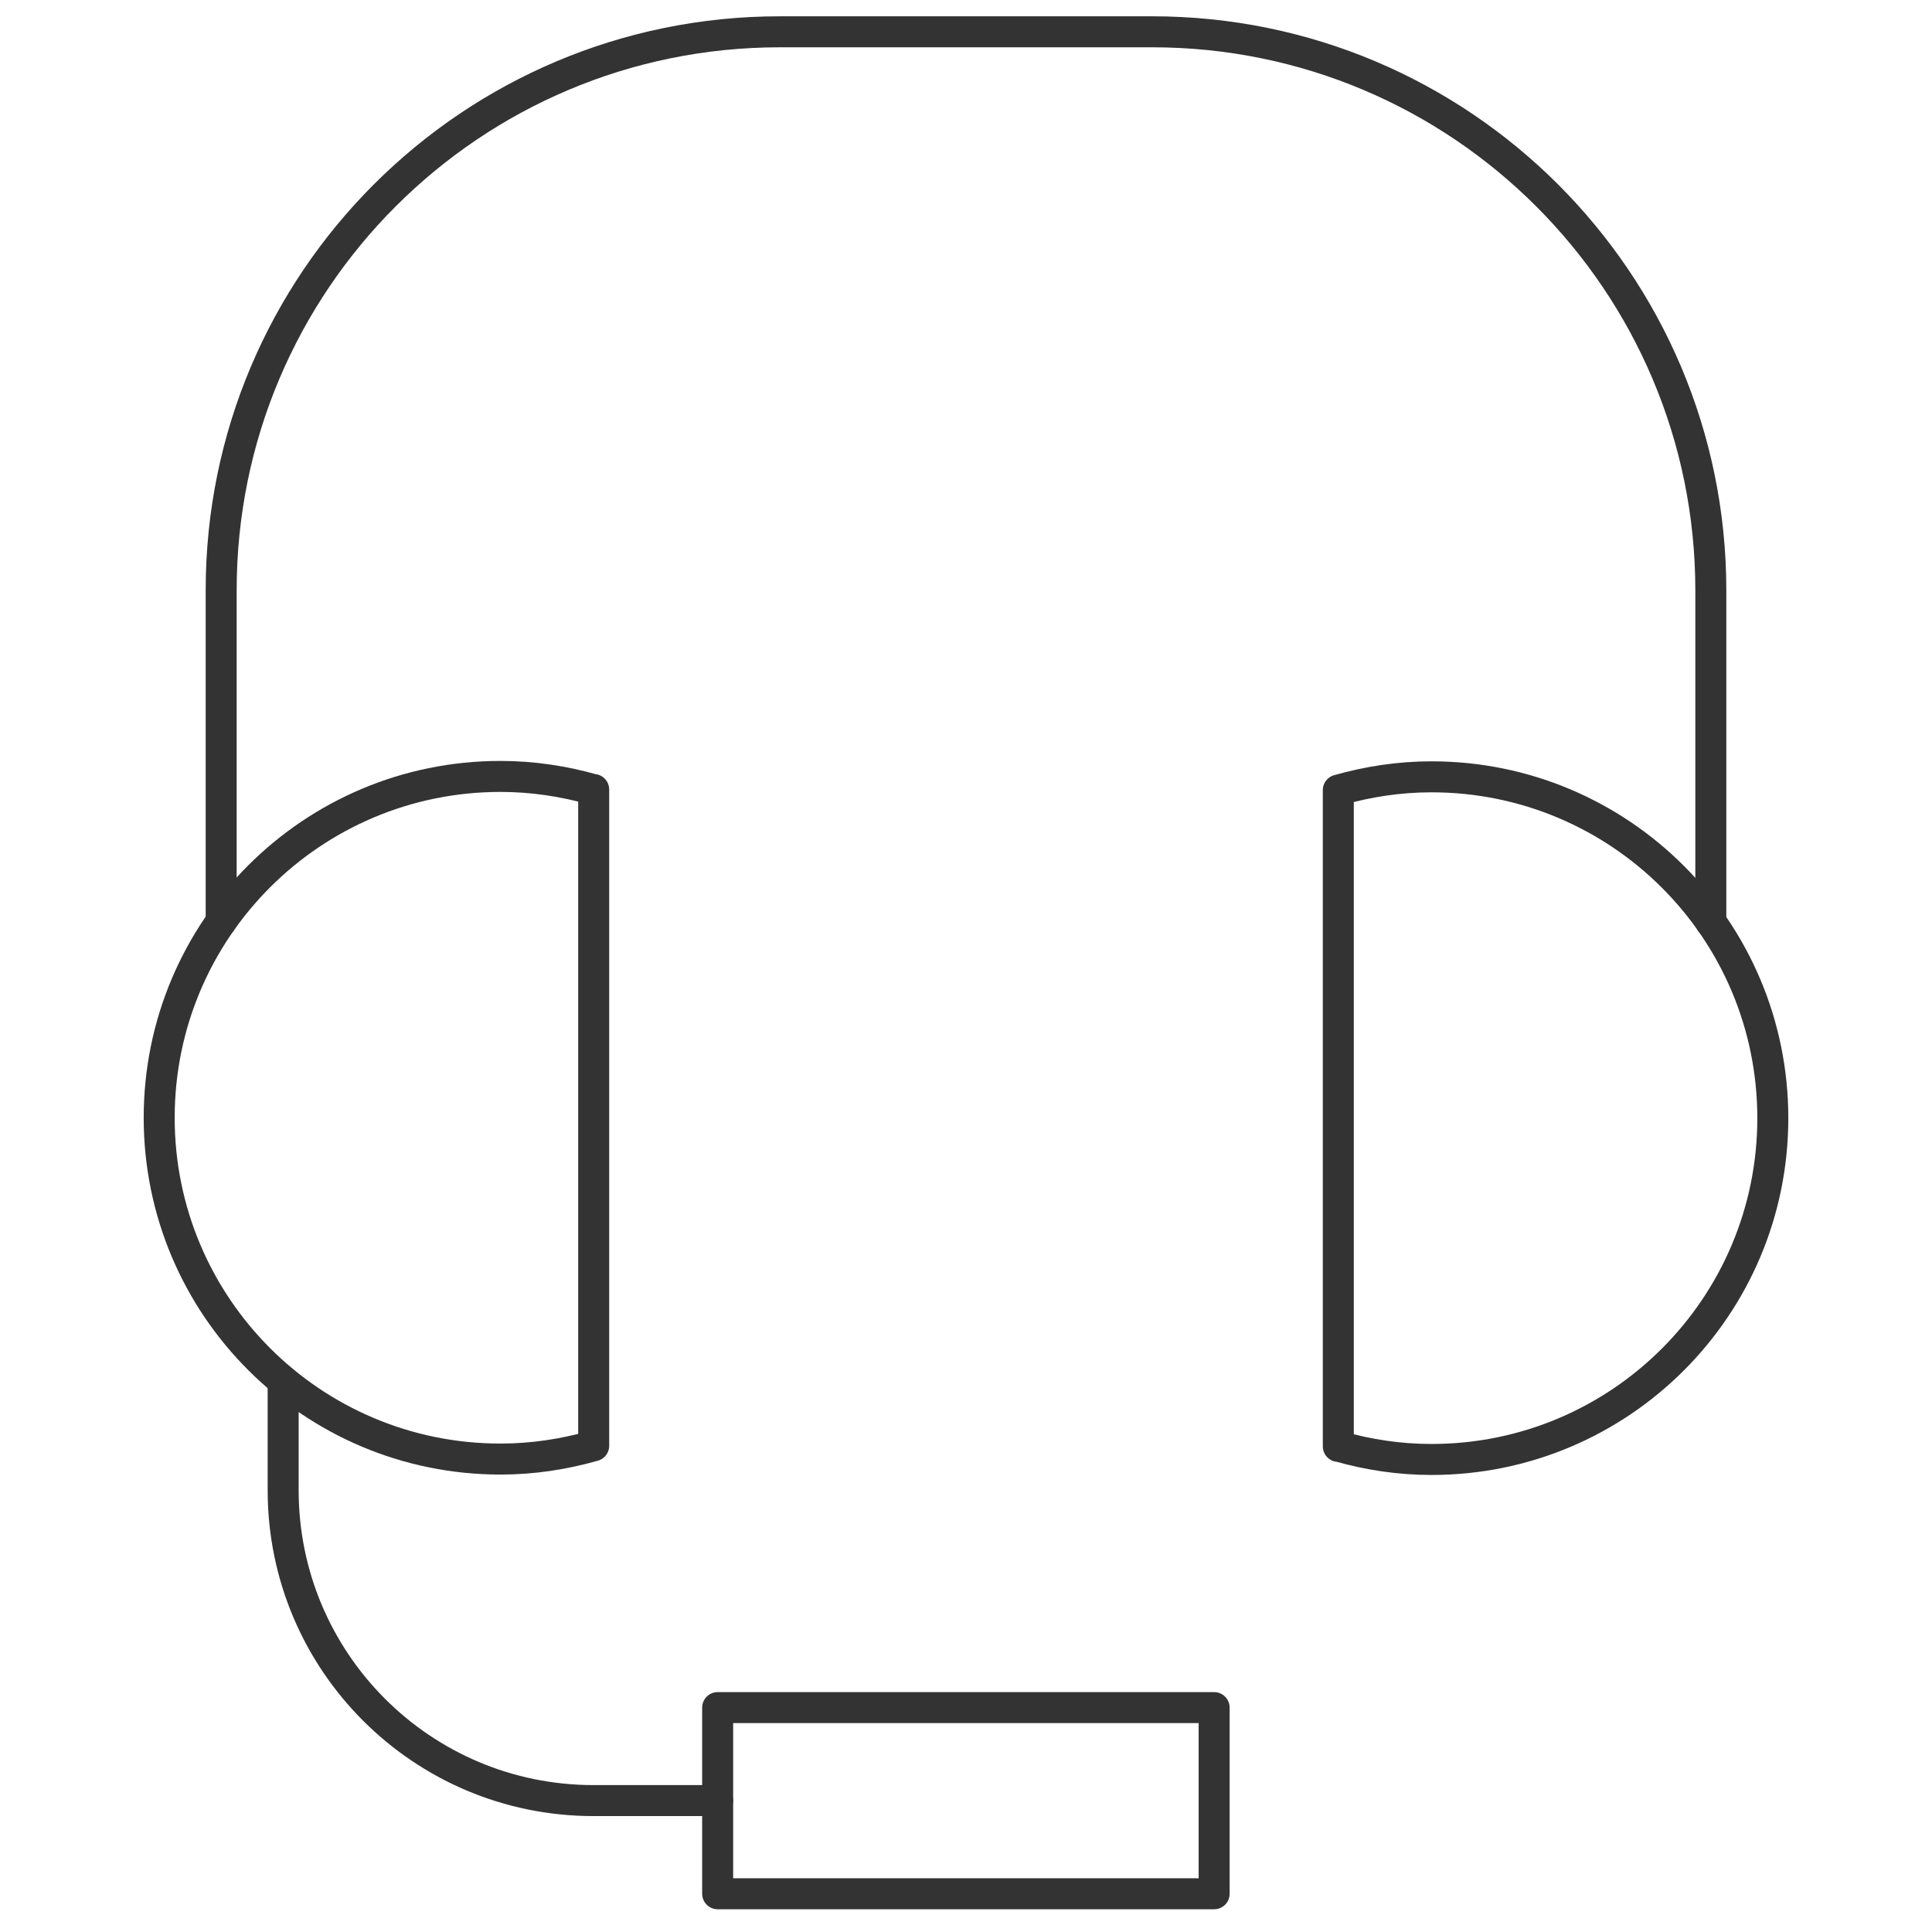 <?xml version="1.0" encoding="UTF-8"?>
<svg id="Layer_1" data-name="Layer 1" xmlns="http://www.w3.org/2000/svg" viewBox="0 0 96 96">
  <defs>
    <style>
      .cls-1 {
        fill: none;
        stroke: #333;
        stroke-linecap: round;
        stroke-linejoin: round;
        stroke-width: 1.54px;
      }
    </style>
  </defs>
  <path class="cls-1" d="M14.07,68.63v5.42c0,8.52,6.9,15.42,15.42,15.42h6.17"/>
  <path class="cls-1" d="M10.99,45.79v-16.46C10.99,14,23.42,1.58,38.75,1.58h18.5c15.33,0,27.76,12.43,27.76,27.76v16.48"/>
  <path class="cls-1" d="M29.5,39.24c-1.47-.42-3.02-.66-4.63-.66-9.37,0-16.96,7.59-16.96,16.96s7.59,16.96,16.96,16.96c1.61,0,3.15-.24,4.63-.66v-32.61Z"/>
  <path class="cls-1" d="M66.5,71.86c1.47.42,3.02.66,4.63.66,9.37,0,16.96-7.59,16.96-16.96s-7.59-16.96-16.96-16.96c-1.61,0-3.15.24-4.63.66v32.61Z"/>
  <rect class="cls-1" x="35.66" y="84.85" width="24.67" height="9.25"/>
</svg>